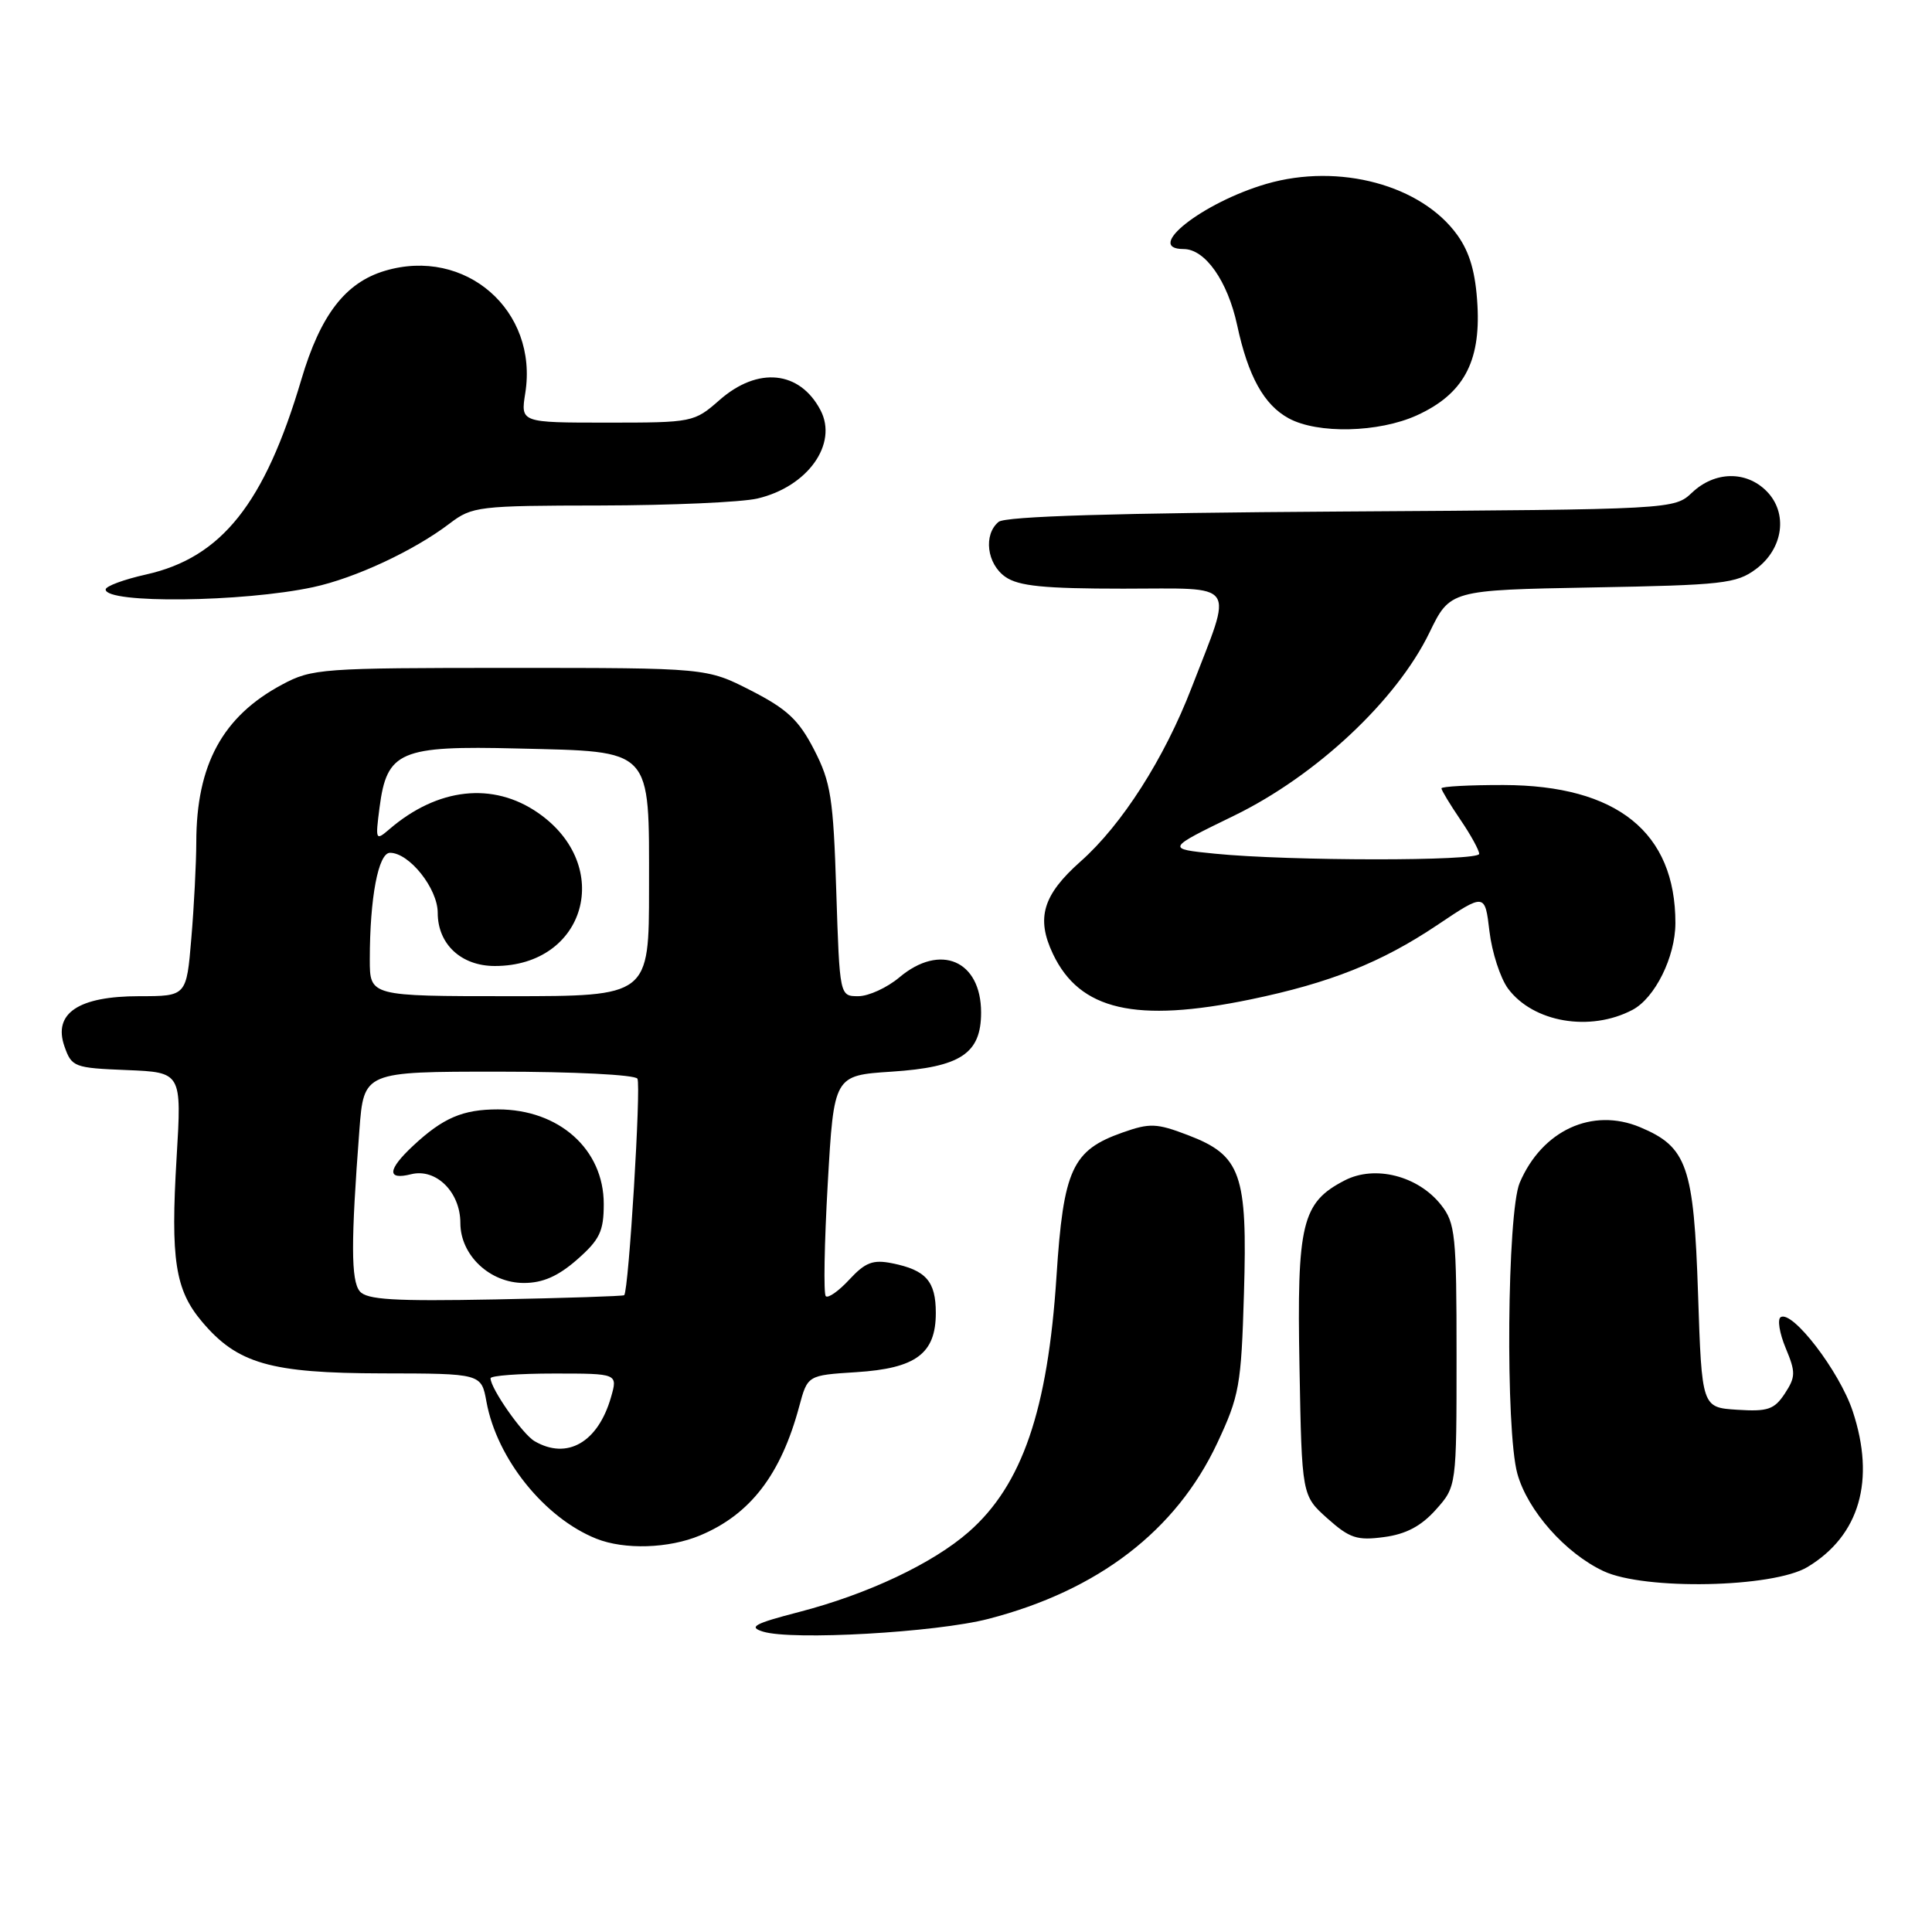 <?xml version="1.0" encoding="UTF-8" standalone="no"?>
<!DOCTYPE svg PUBLIC "-//W3C//DTD SVG 1.1//EN" "http://www.w3.org/Graphics/SVG/1.1/DTD/svg11.dtd" >
<svg xmlns="http://www.w3.org/2000/svg" xmlns:xlink="http://www.w3.org/1999/xlink" version="1.1" viewBox="0 0 256 256">
 <g >
 <path fill="currentColor"
d=" M 130.97 214.51 C 145.53 210.74 155.85 202.81 161.29 191.22 C 164.22 184.97 164.47 183.59 164.83 171.42 C 165.31 155.52 164.45 153.10 157.41 150.41 C 153.25 148.82 152.35 148.79 148.73 150.07 C 142.07 152.42 140.91 154.94 139.99 169.12 C 138.84 186.87 135.44 196.77 128.38 202.97 C 123.60 207.17 114.97 211.24 105.87 213.60 C 99.93 215.14 99.12 215.59 101.11 216.20 C 104.95 217.39 124.02 216.31 130.97 214.51 Z  M 239.50 207.64 C 246.41 203.48 248.53 196.14 245.49 186.98 C 243.74 181.71 237.50 173.57 235.95 174.53 C 235.49 174.81 235.79 176.65 236.61 178.62 C 237.95 181.83 237.94 182.44 236.50 184.65 C 235.10 186.77 234.25 187.06 230.19 186.80 C 225.50 186.50 225.50 186.50 225.00 171.45 C 224.44 154.50 223.55 151.97 217.32 149.36 C 210.98 146.71 204.33 149.78 201.37 156.72 C 199.70 160.65 199.46 189.53 201.06 195.28 C 202.42 200.16 207.42 205.82 212.49 208.19 C 217.92 210.73 234.93 210.39 239.50 207.64 Z  M 92.77 203.45 C 99.42 200.67 103.47 195.40 105.90 186.36 C 107.01 182.23 107.01 182.23 113.45 181.82 C 121.38 181.32 124.00 179.36 124.00 173.97 C 124.00 169.77 122.70 168.29 118.21 167.39 C 115.67 166.88 114.66 167.27 112.55 169.54 C 111.14 171.07 109.73 172.06 109.42 171.75 C 109.11 171.45 109.23 164.74 109.68 156.85 C 110.50 142.50 110.50 142.50 118.15 142.00 C 127.28 141.40 130.00 139.61 130.00 134.17 C 130.00 127.27 124.60 124.94 119.18 129.50 C 117.55 130.87 115.10 132.00 113.73 132.00 C 111.26 132.00 111.26 132.00 110.81 118.10 C 110.42 105.74 110.09 103.65 107.88 99.35 C 105.84 95.39 104.31 93.96 99.51 91.50 C 93.64 88.50 93.64 88.50 67.57 88.50 C 42.60 88.50 41.33 88.59 37.38 90.71 C 29.50 94.92 26.02 101.32 26.01 111.60 C 26.00 114.40 25.71 120.14 25.35 124.35 C 24.71 132.00 24.71 132.00 18.46 132.00 C 10.39 132.00 7.01 134.27 8.54 138.65 C 9.50 141.39 9.82 141.51 16.81 141.79 C 24.08 142.09 24.08 142.09 23.40 153.40 C 22.59 166.91 23.21 170.91 26.75 175.11 C 31.45 180.70 35.81 181.95 50.64 181.98 C 63.78 182.00 63.78 182.00 64.46 185.75 C 65.84 193.29 72.14 201.14 79.03 203.89 C 82.75 205.37 88.62 205.19 92.77 203.45 Z  M 190.25 200.05 C 193.00 196.97 193.00 196.97 193.00 179.62 C 193.00 163.63 192.84 162.06 190.95 159.66 C 187.91 155.80 182.18 154.34 178.18 156.41 C 172.50 159.34 171.83 162.10 172.19 181.16 C 172.50 198.17 172.50 198.17 175.89 201.20 C 178.84 203.83 179.82 204.15 183.39 203.67 C 186.29 203.29 188.31 202.22 190.25 200.05 Z  M 216.30 133.82 C 219.29 132.25 221.99 126.80 222.00 122.32 C 222.01 110.29 214.27 104.06 199.25 104.02 C 194.71 104.01 191.00 104.21 191.00 104.46 C 191.00 104.71 192.12 106.57 193.50 108.60 C 194.88 110.62 196.00 112.67 196.00 113.14 C 196.00 114.12 170.85 114.10 161.00 113.12 C 154.50 112.47 154.50 112.47 163.50 108.09 C 174.38 102.80 185.05 92.81 189.40 83.84 C 192.14 78.19 192.14 78.19 211.00 77.84 C 228.29 77.53 230.09 77.33 232.68 75.40 C 236.32 72.69 236.95 67.95 234.06 65.06 C 231.36 62.36 227.22 62.44 224.23 65.25 C 221.84 67.50 221.84 67.50 177.74 67.78 C 147.72 67.97 133.21 68.41 132.32 69.15 C 130.28 70.84 130.76 74.72 133.22 76.44 C 134.97 77.66 138.33 78.00 148.83 78.00 C 164.24 78.00 163.41 76.81 157.89 91.13 C 154.28 100.50 148.66 109.29 143.20 114.13 C 138.18 118.58 137.26 121.64 139.52 126.40 C 143.07 133.87 150.46 135.58 165.70 132.43 C 176.22 130.25 183.04 127.54 190.45 122.57 C 196.76 118.34 196.76 118.34 197.36 123.40 C 197.69 126.19 198.80 129.60 199.82 130.99 C 203.15 135.47 210.68 136.77 216.30 133.82 Z  M 41.50 77.80 C 47.05 76.61 54.87 72.96 59.59 69.36 C 62.56 67.10 63.39 67.00 79.59 66.98 C 88.89 66.96 98.23 66.55 100.35 66.06 C 107.01 64.51 111.07 58.83 108.72 54.35 C 105.97 49.11 100.42 48.55 95.35 53.00 C 91.98 55.96 91.78 56.00 80.45 56.00 C 68.98 56.00 68.98 56.00 69.60 52.10 C 71.35 41.13 61.66 32.69 50.98 35.89 C 45.75 37.46 42.46 41.74 39.93 50.29 C 35.06 66.73 29.37 73.88 19.37 76.12 C 16.42 76.78 14.00 77.67 14.00 78.11 C 14.00 80.01 32.20 79.80 41.50 77.80 Z  M 187.73 55.04 C 193.86 52.25 196.19 48.02 195.77 40.46 C 195.53 36.15 194.77 33.49 193.13 31.18 C 188.38 24.52 177.44 21.57 167.82 24.36 C 159.35 26.83 151.50 33.00 156.84 33.00 C 159.69 33.00 162.67 37.24 163.93 43.09 C 165.38 49.85 167.48 53.65 170.76 55.43 C 174.60 57.52 182.68 57.33 187.73 55.04 Z  M 70.83 190.96 C 69.24 190.04 65.00 183.98 65.00 182.63 C 65.00 182.28 68.79 182.00 73.43 182.00 C 81.86 182.00 81.86 182.00 80.96 185.14 C 79.24 191.13 75.14 193.48 70.83 190.96 Z  M 47.67 171.10 C 46.50 169.69 46.49 164.54 47.62 149.75 C 48.21 142.00 48.21 142.00 66.05 142.00 C 76.00 142.00 84.14 142.41 84.46 142.93 C 84.97 143.76 83.31 171.03 82.71 171.62 C 82.58 171.75 74.90 172.00 65.65 172.18 C 52.17 172.44 48.60 172.22 47.67 171.10 Z  M 76.47 166.90 C 79.47 164.26 80.00 163.16 80.00 159.53 C 80.00 152.29 74.08 147.00 65.98 147.00 C 61.32 147.00 58.71 148.12 54.75 151.81 C 51.33 155.00 51.23 156.41 54.48 155.59 C 57.78 154.77 61.00 157.96 61.00 162.05 C 61.00 166.32 64.90 170.00 69.42 170.00 C 71.92 170.00 73.95 169.11 76.47 166.90 Z  M 49.00 127.14 C 49.00 118.96 50.13 113.00 51.68 113.00 C 54.24 113.00 58.00 117.74 58.00 120.95 C 58.00 125.11 61.11 128.00 65.57 128.00 C 77.64 128.00 81.40 114.71 71.30 107.71 C 65.33 103.57 58.00 104.37 51.60 109.87 C 49.77 111.44 49.73 111.35 50.29 107.01 C 51.26 99.53 52.99 98.79 68.60 99.18 C 86.63 99.62 86.00 98.95 86.00 117.65 C 86.00 132.00 86.00 132.00 67.50 132.00 C 49.00 132.00 49.00 132.00 49.00 127.14 Z "/>
</g>
</svg>
